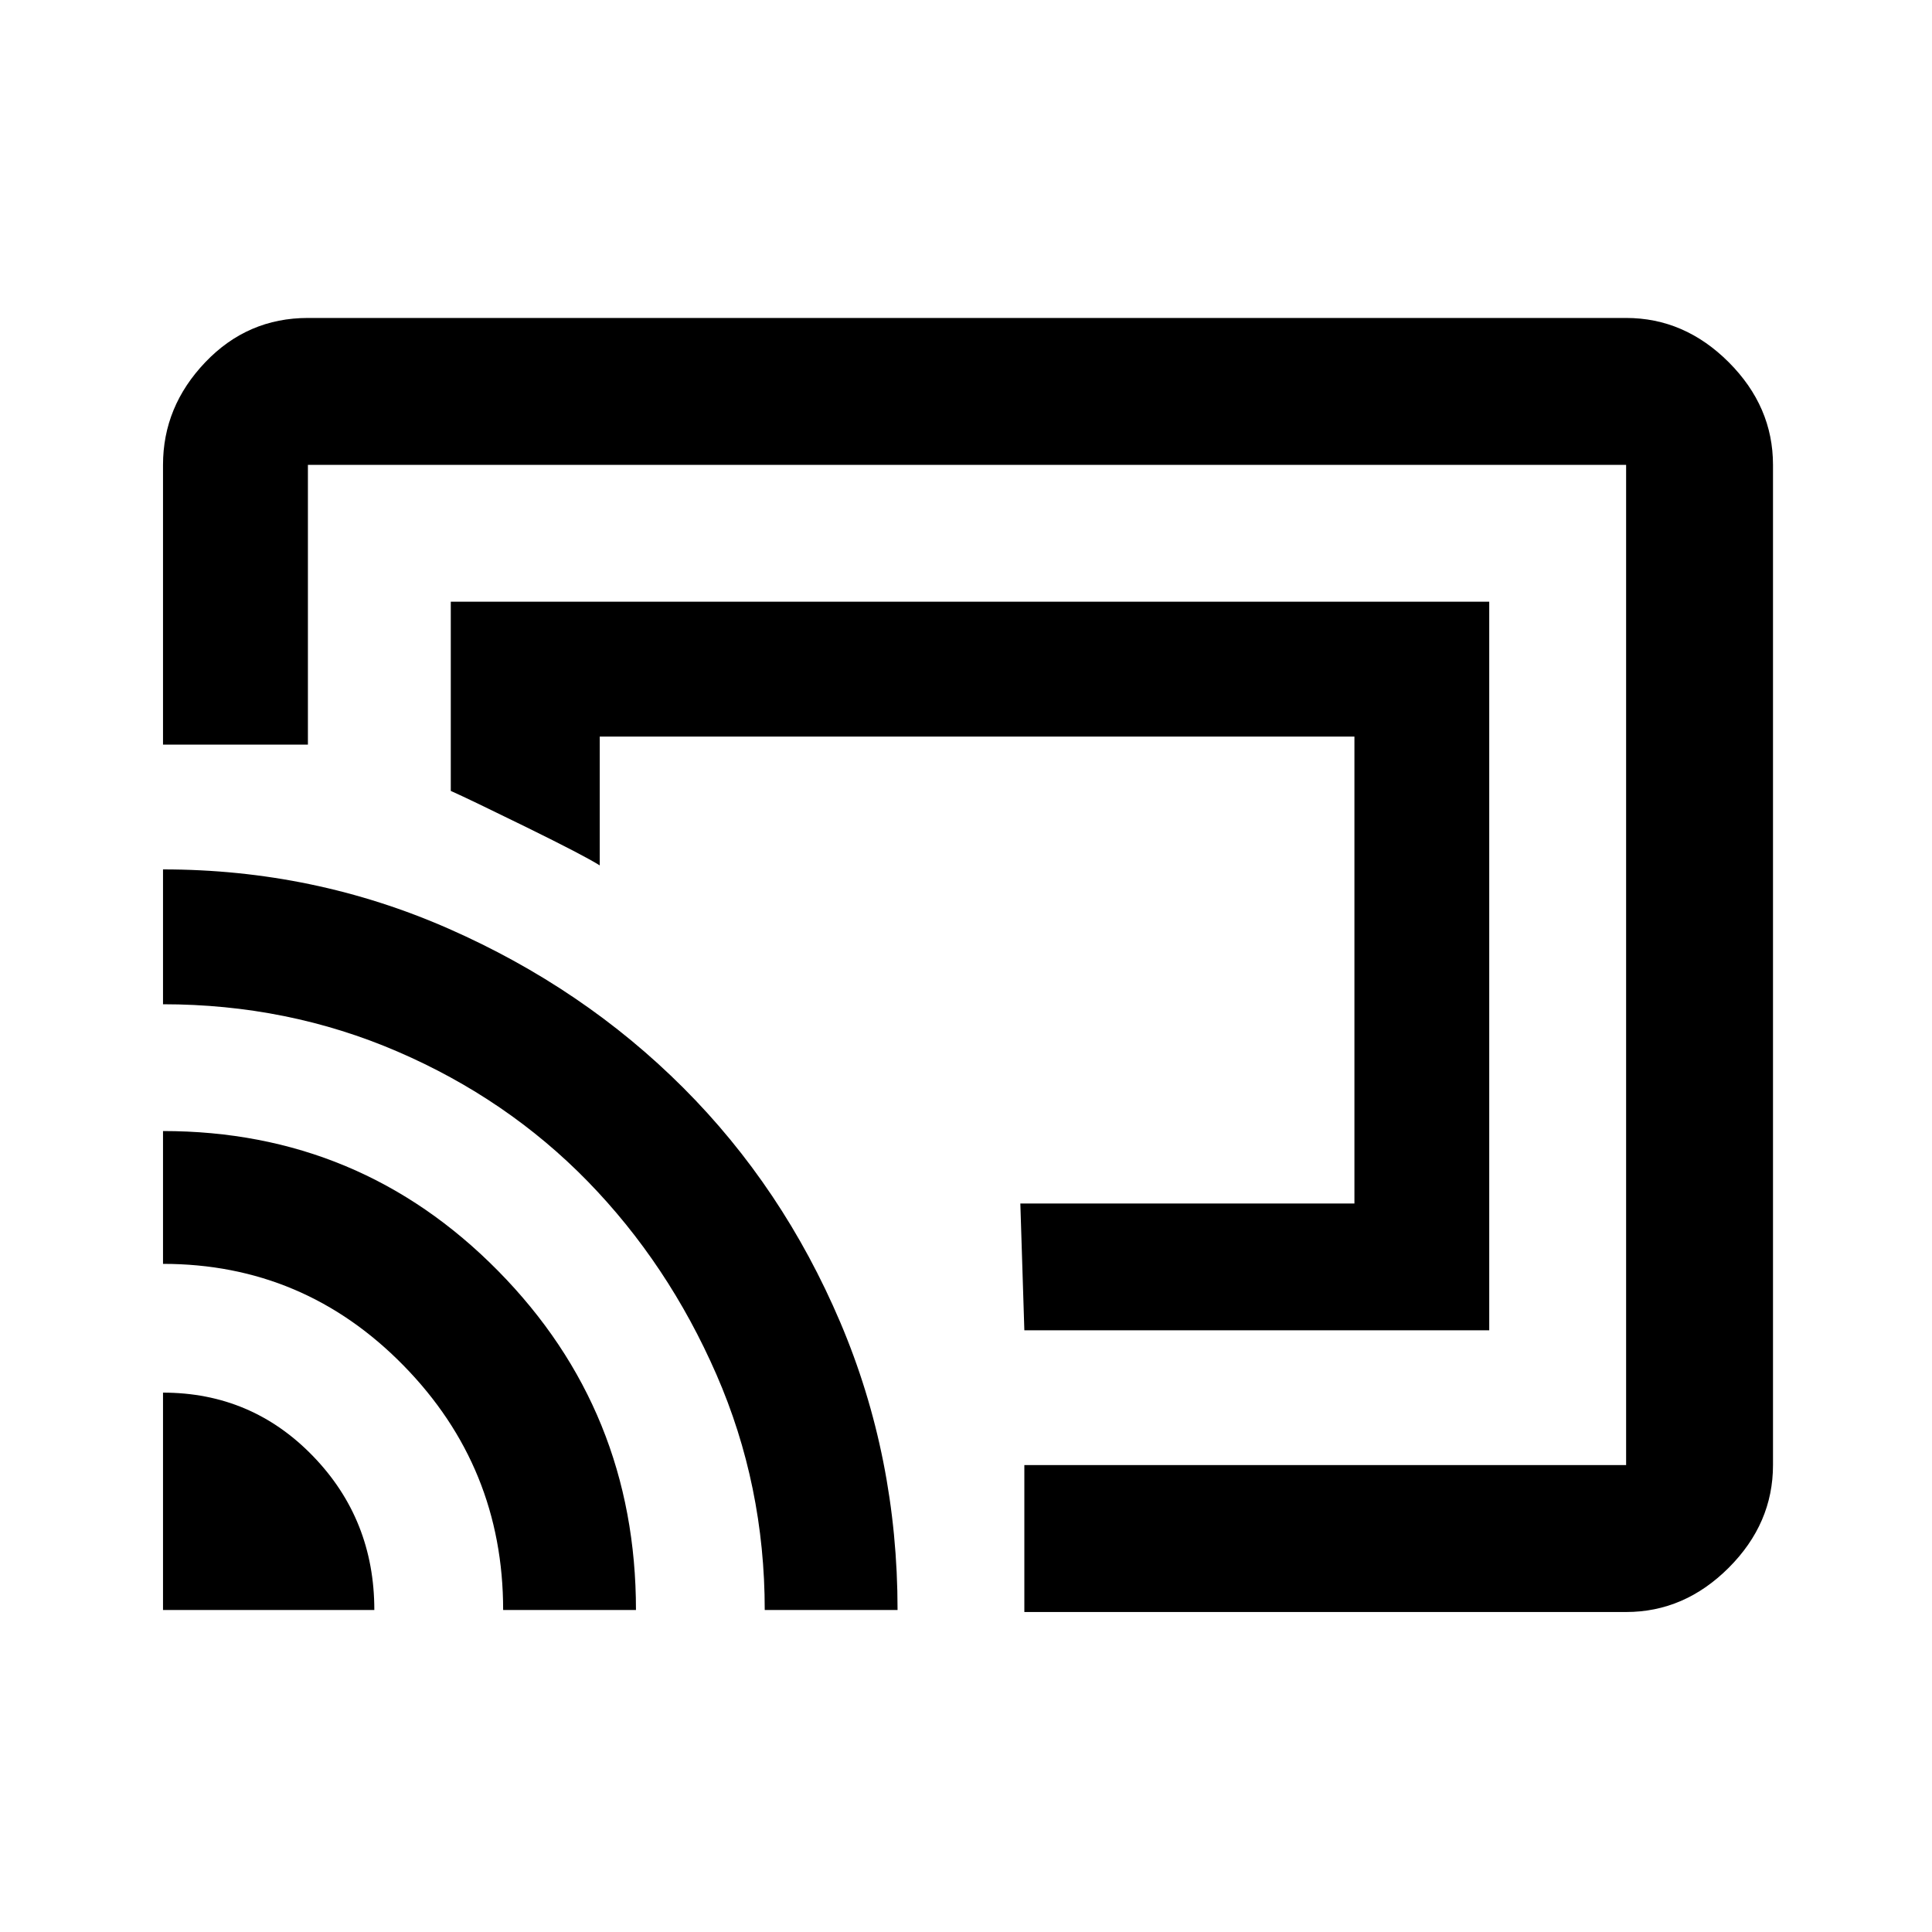 <svg xmlns="http://www.w3.org/2000/svg" height="40" width="40"><path d="M21.208 27.542h9.625V12.458h-21.5v3.917q.375.167 1.563.75 1.187.583 1.521.792V15.25h15.625v9.667h-6.917Zm0 5.833v-3.042h12.459V9.625H6.375v5.792h-3V9.625q0-1.208.875-2.125t2.125-.917h27.292q1.208 0 2.125.917.916.917.916 2.125v20.708q0 1.209-.916 2.125-.917.917-2.125.917Zm-17.833-.042H7.75q0-1.875-1.271-3.187-1.271-1.313-3.104-1.313Zm7.042 0h2.75q0-4.125-2.855-7.021-2.854-2.895-6.937-2.895v2.75q2.917 0 4.979 2.104 2.063 2.104 2.063 5.062Zm5.416 0h2.75q0-3.166-1.187-5.958-1.188-2.792-3.25-4.854-2.063-2.063-4.854-3.292Q6.5 18 3.375 18v2.792q2.583 0 4.854.979t3.938 2.687q1.666 1.709 2.666 4 1 2.292 1 4.875Zm4.459-11.958Z"/></svg>